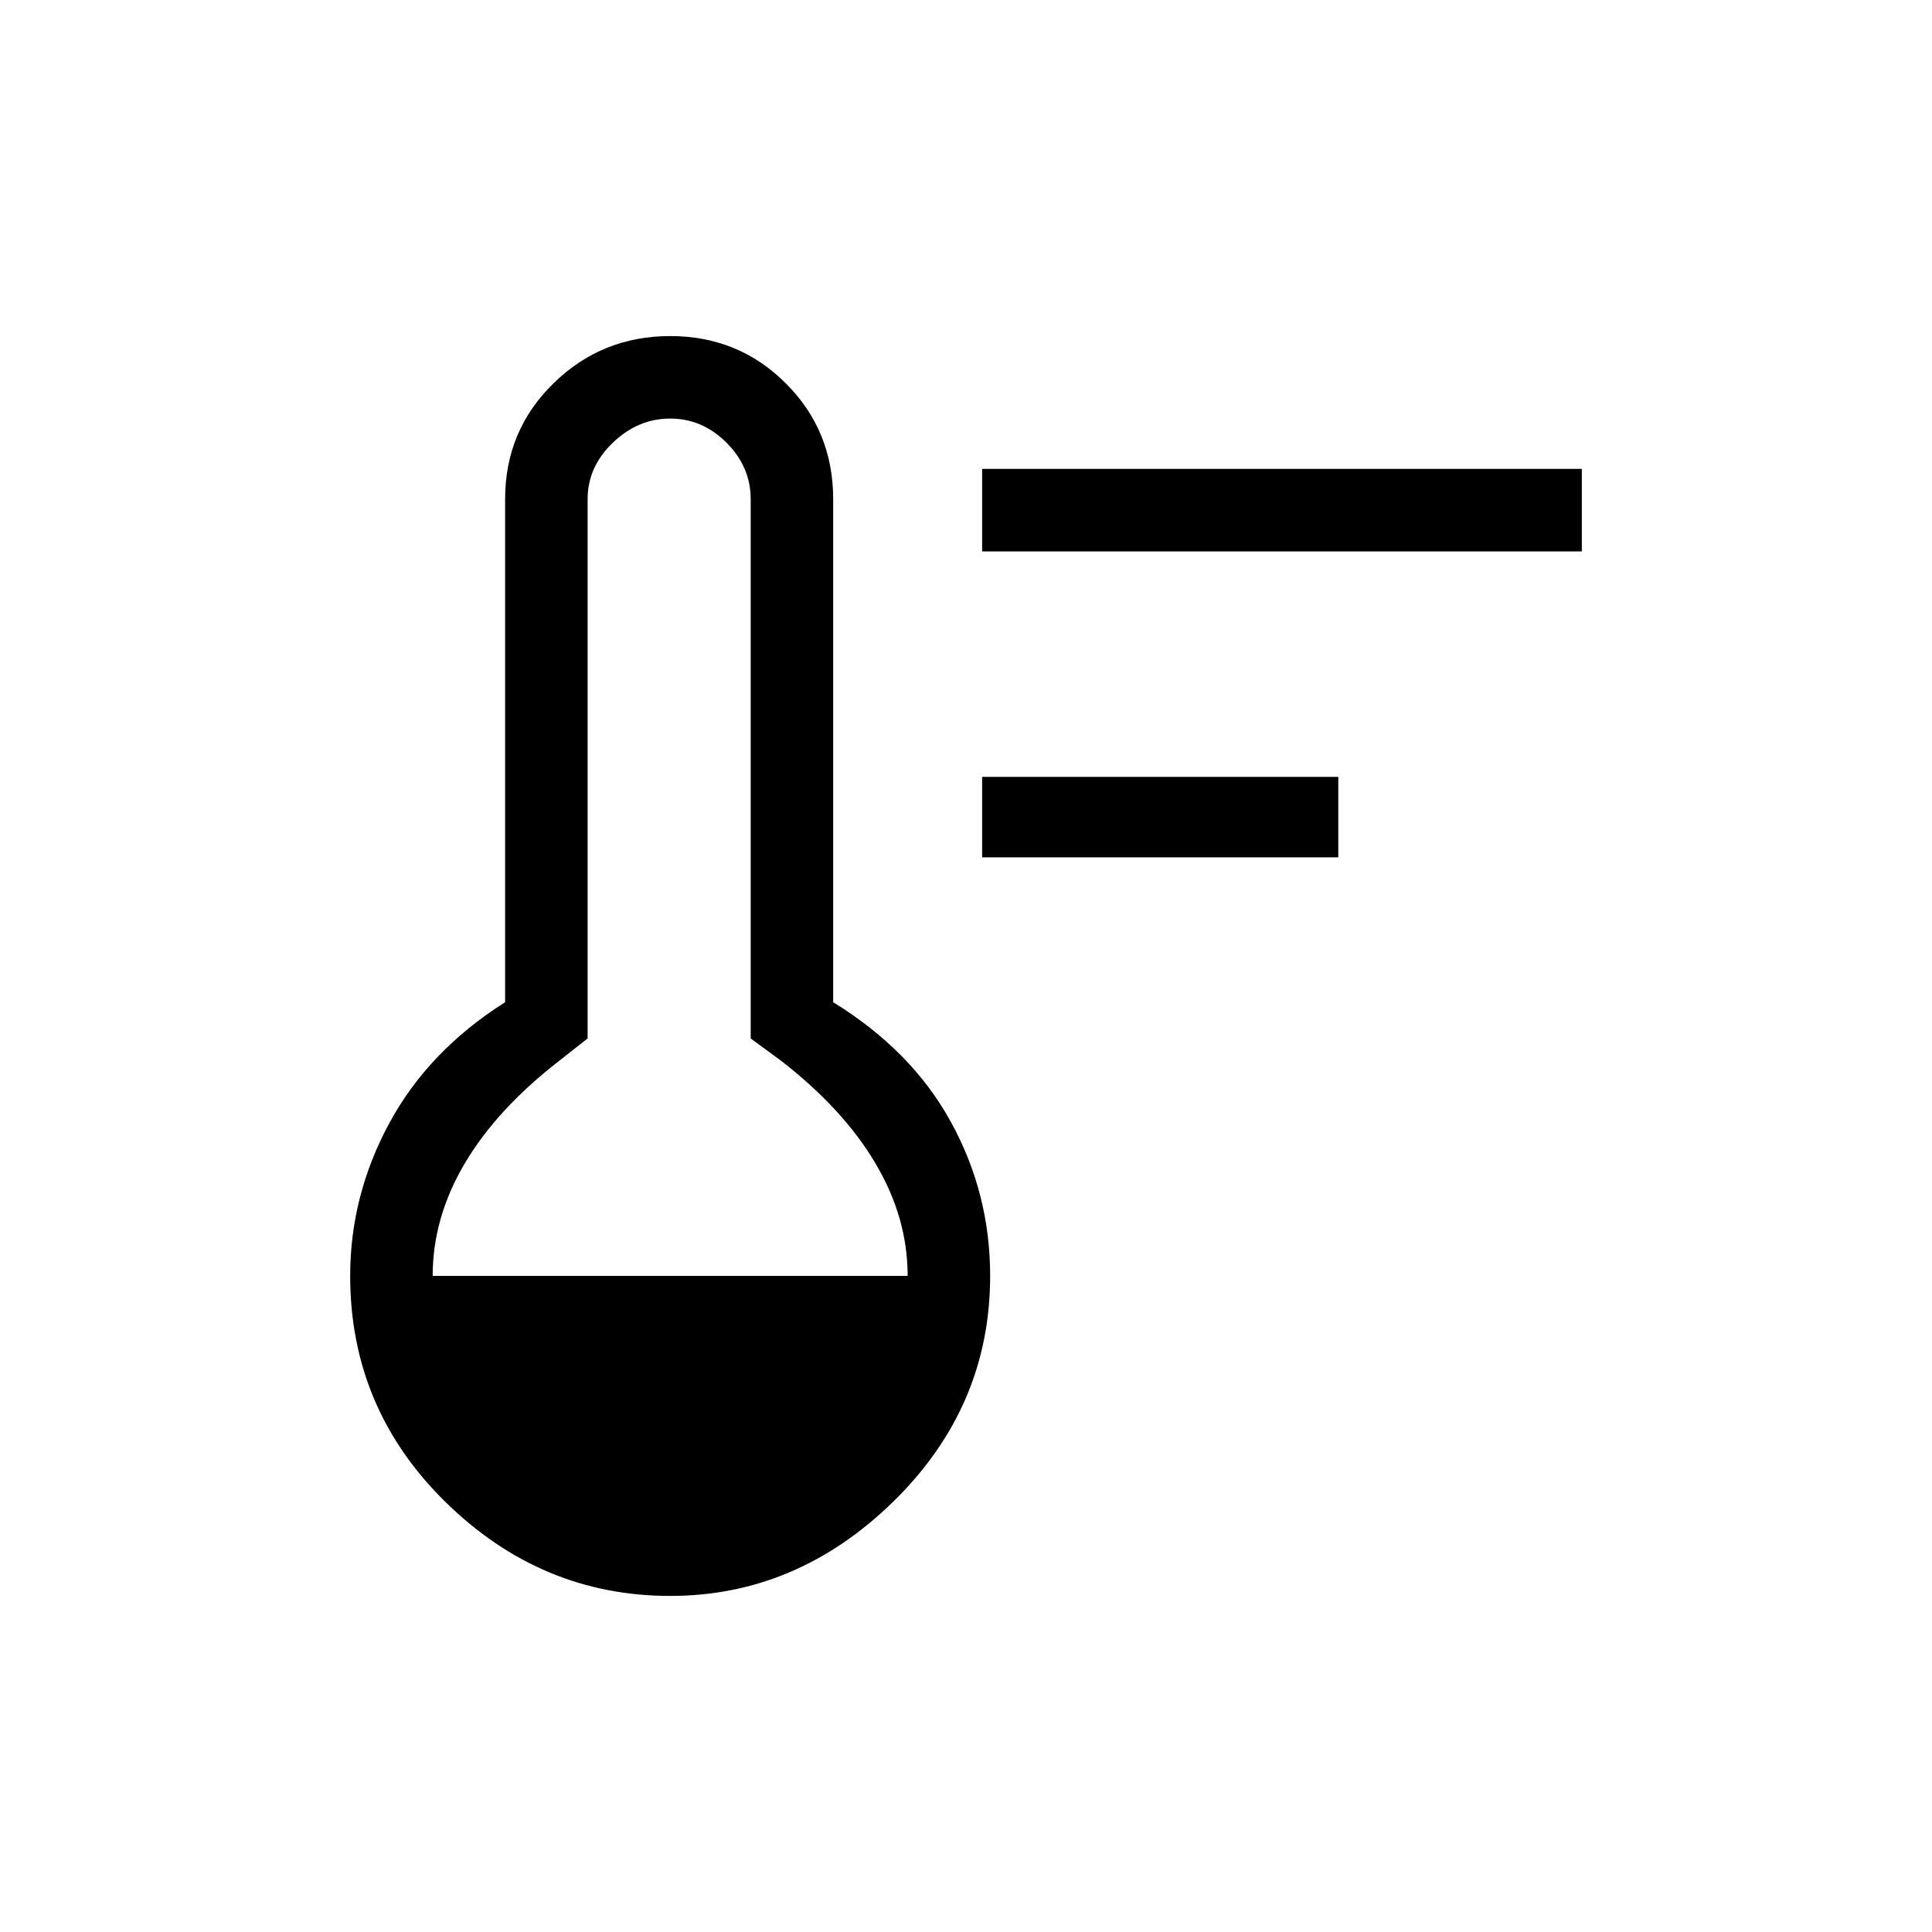<svg xmlns="http://www.w3.org/2000/svg" height="20" width="20"><path d="M10.167 8.875v-.833h3.687v.833Zm0-3.167v-.854h6.208v.854ZM6.938 16.521q-1.334 0-2.323-.969-.99-.969-.99-2.344 0-.833.406-1.583.407-.75 1.198-1.25V5.167q0-.709.5-1.198.5-.49 1.209-.49.708 0 1.197.49.49.489.49 1.198v5.208q.813.5 1.219 1.24.406.739.406 1.593 0 1.354-1 2.334-1 .979-2.312.979Zm-2.459-3.313h4.917q0-.604-.334-1.166-.333-.563-.979-1.063l-.312-.229V5.167q0-.334-.25-.584-.25-.25-.583-.25-.334 0-.594.25-.261.25-.261.584v5.583l-.291.229q-.646.5-.98 1.063-.333.562-.333 1.166Z"/></svg>